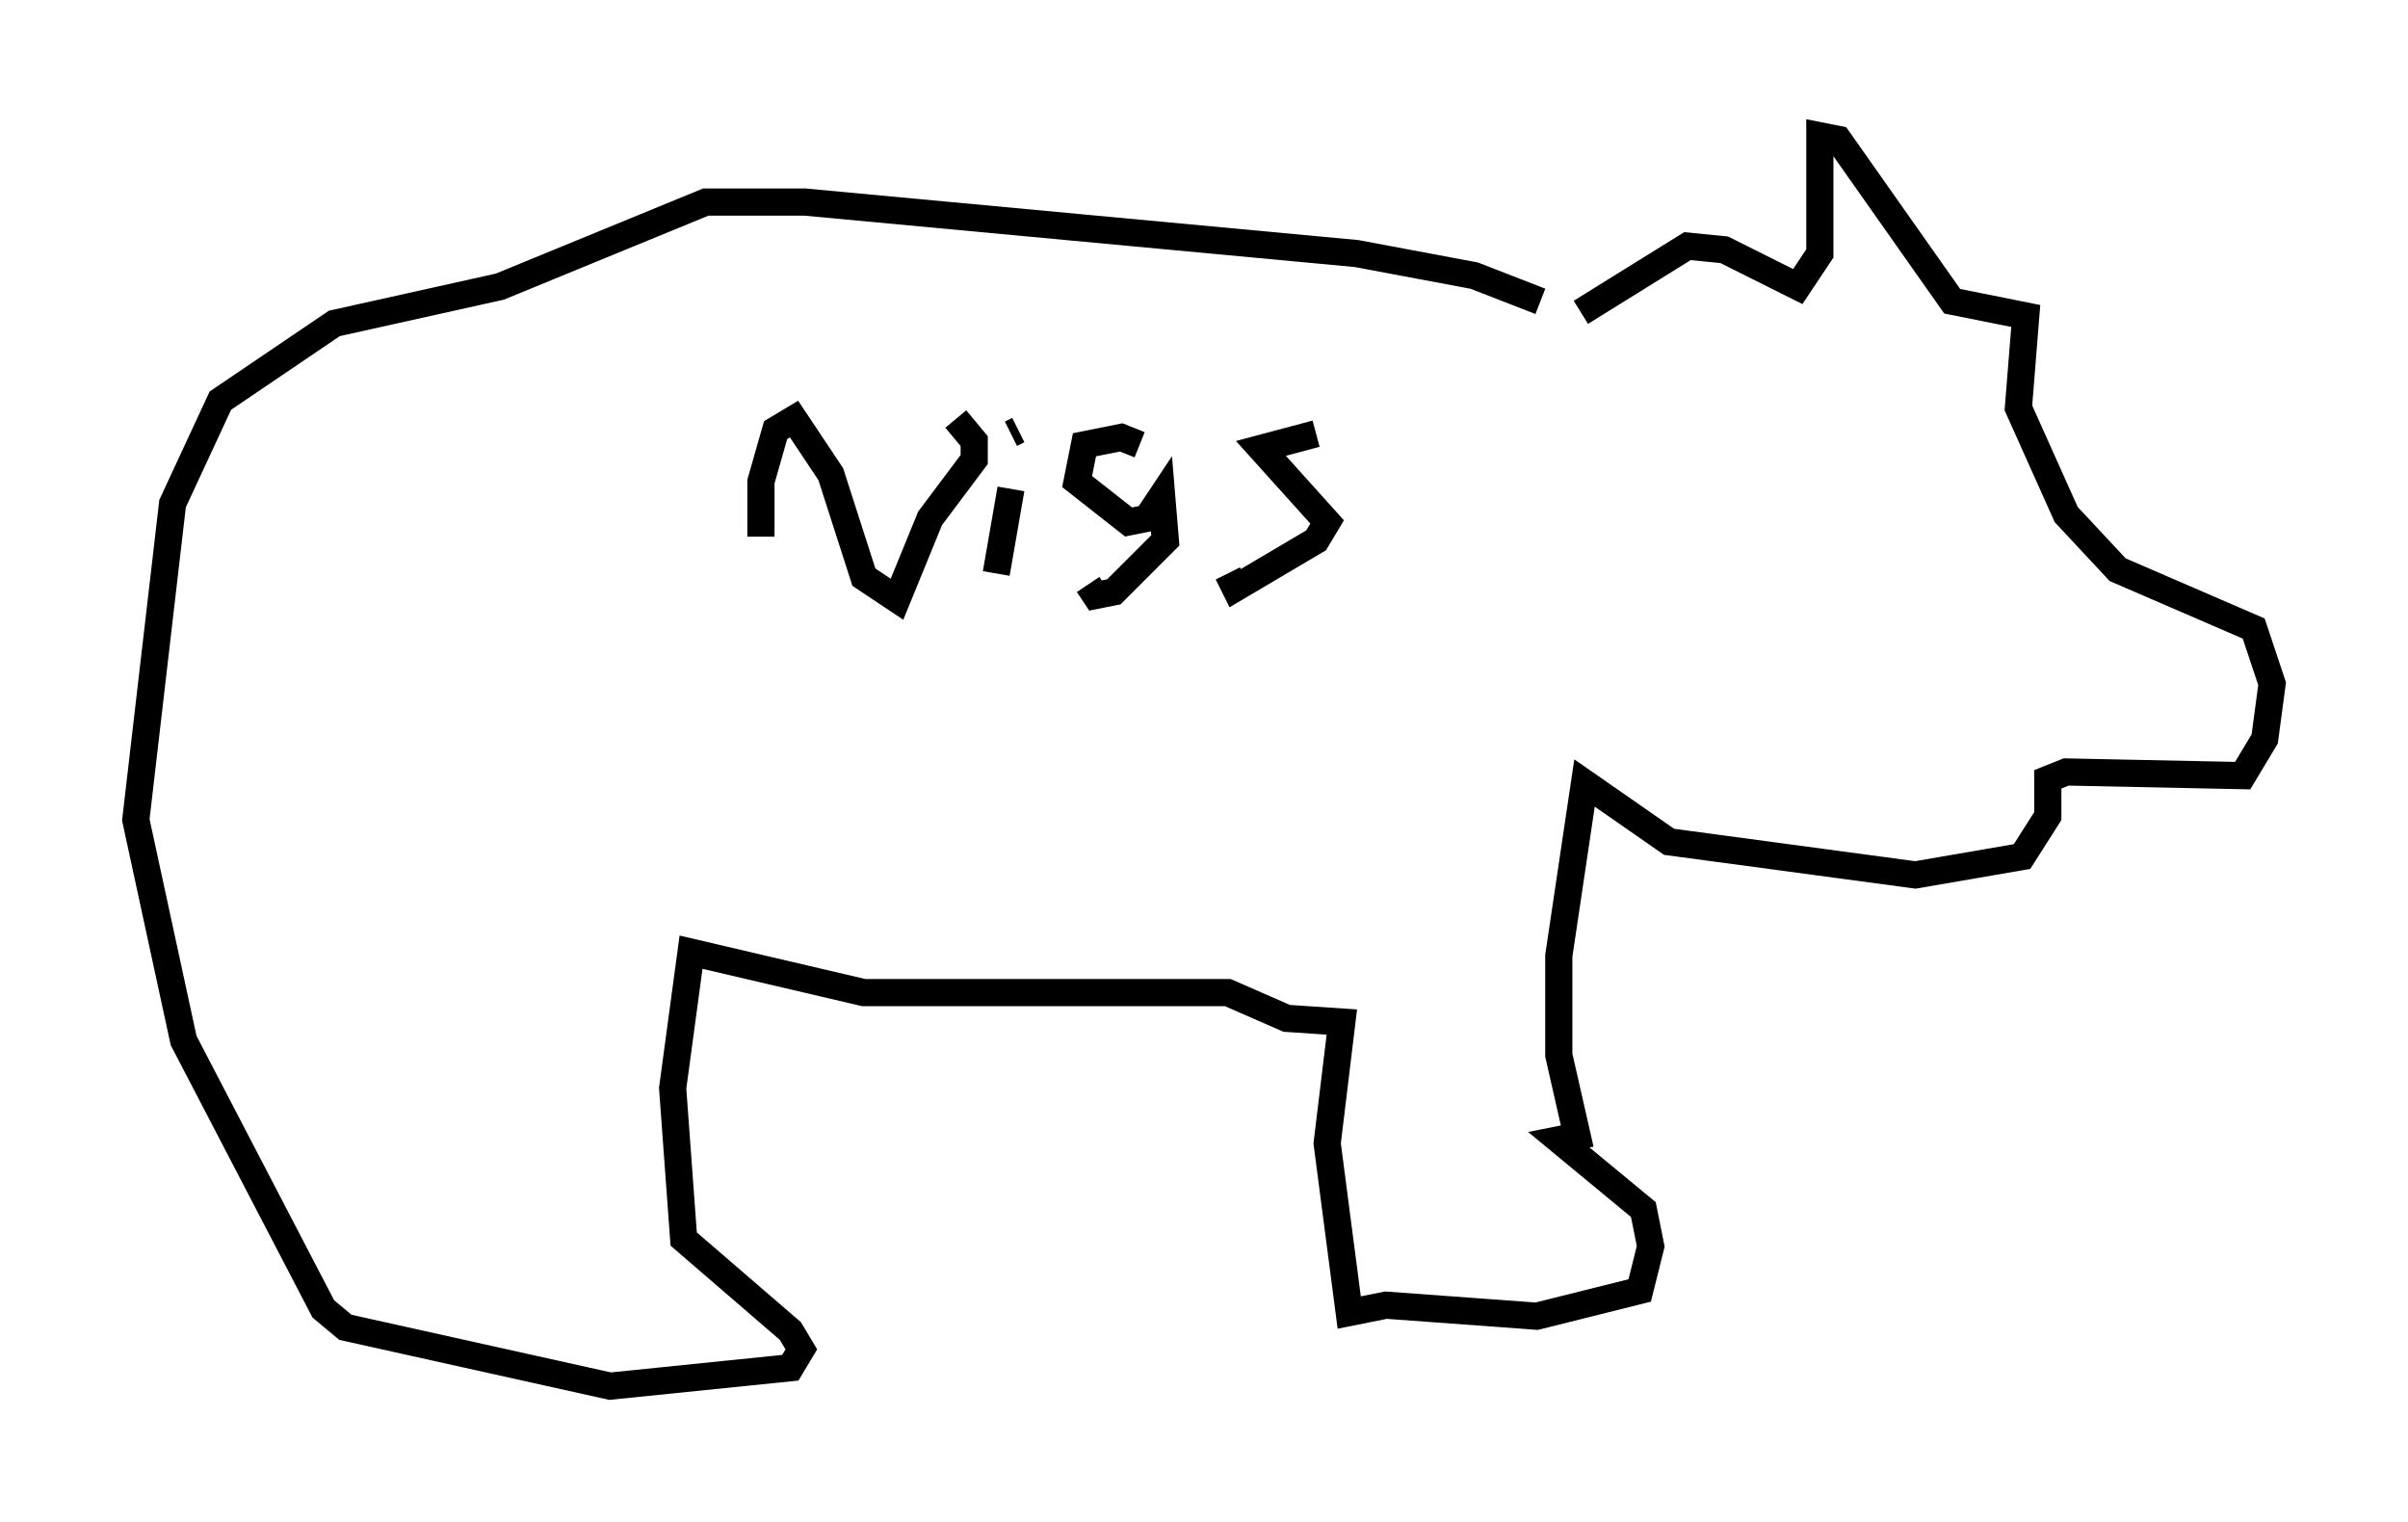 <?xml version="1.0" encoding="utf-8" ?>
<svg baseProfile="full" height="56.008" version="1.1" width="88.619" xmlns="http://www.w3.org/2000/svg" xmlns:ev="http://www.w3.org/2001/xml-events" xmlns:xlink="http://www.w3.org/1999/xlink"><defs /><rect fill="white" height="56.008" width="88.619" x="0" y="0" /><path d="M28.816, 23.268 m-0.812, -3.518 l0.0, -2.03 0.541, -1.894 l0.677, -0.406 1.353, 2.03 l1.218, 3.789 1.218, 0.812 l1.218, -2.977 1.624, -2.165 l0.0, -0.677 -0.677, -0.812 m1.488, 5.683 l0.541, -3.112 m0.0, -2.03 l0.271, -0.135 m4.465, 0.541 l-0.677, -0.271 -1.353, 0.271 l-0.271, 1.353 1.894, 1.488 l0.677, -0.135 0.541, -0.812 l0.135, 1.624 -1.894, 1.894 l-0.677, 0.135 -0.271, -0.406 m8.39, -5.548 l-2.03, 0.541 2.436, 2.706 l-0.406, 0.677 -2.977, 1.759 l-0.271, -0.541 m11.502, -10.013 l-2.436, -0.947 -4.33, -0.812 l-20.297, -1.894 -3.654, 0.0 l-7.578, 3.112 -6.089, 1.353 l-4.195, 2.842 -1.759, 3.789 l-1.353, 11.637 1.759, 8.119 l5.142, 9.878 0.812, 0.677 l9.743, 2.165 6.631, -0.677 l0.406, -0.677 -0.406, -0.677 l-3.924, -3.383 -0.406, -5.548 l0.677, -5.007 6.36, 1.488 l13.396, 0.0 2.165, 0.947 l2.03, 0.135 -0.541, 4.465 l0.812, 6.225 1.353, -0.271 l5.548, 0.406 3.789, -0.947 l0.406, -1.624 -0.271, -1.353 l-3.112, -2.571 0.677, -0.135 l-0.677, -2.977 0.0, -3.654 l0.947, -6.36 3.112, 2.165 l9.066, 1.218 3.924, -0.677 l0.947, -1.488 0.0, -1.353 l0.677, -0.271 6.495, 0.135 l0.812, -1.353 0.271, -2.03 l-0.677, -2.03 -5.007, -2.165 l-1.894, -2.03 -1.759, -3.924 l0.271, -3.383 -2.706, -0.541 l-4.195, -5.954 -0.677, -0.135 l0.0, 4.33 -0.812, 1.218 l-2.706, -1.353 -1.353, -0.135 l-3.924, 2.436 " fill="none" stroke="black" stroke-width="1" /></svg>
